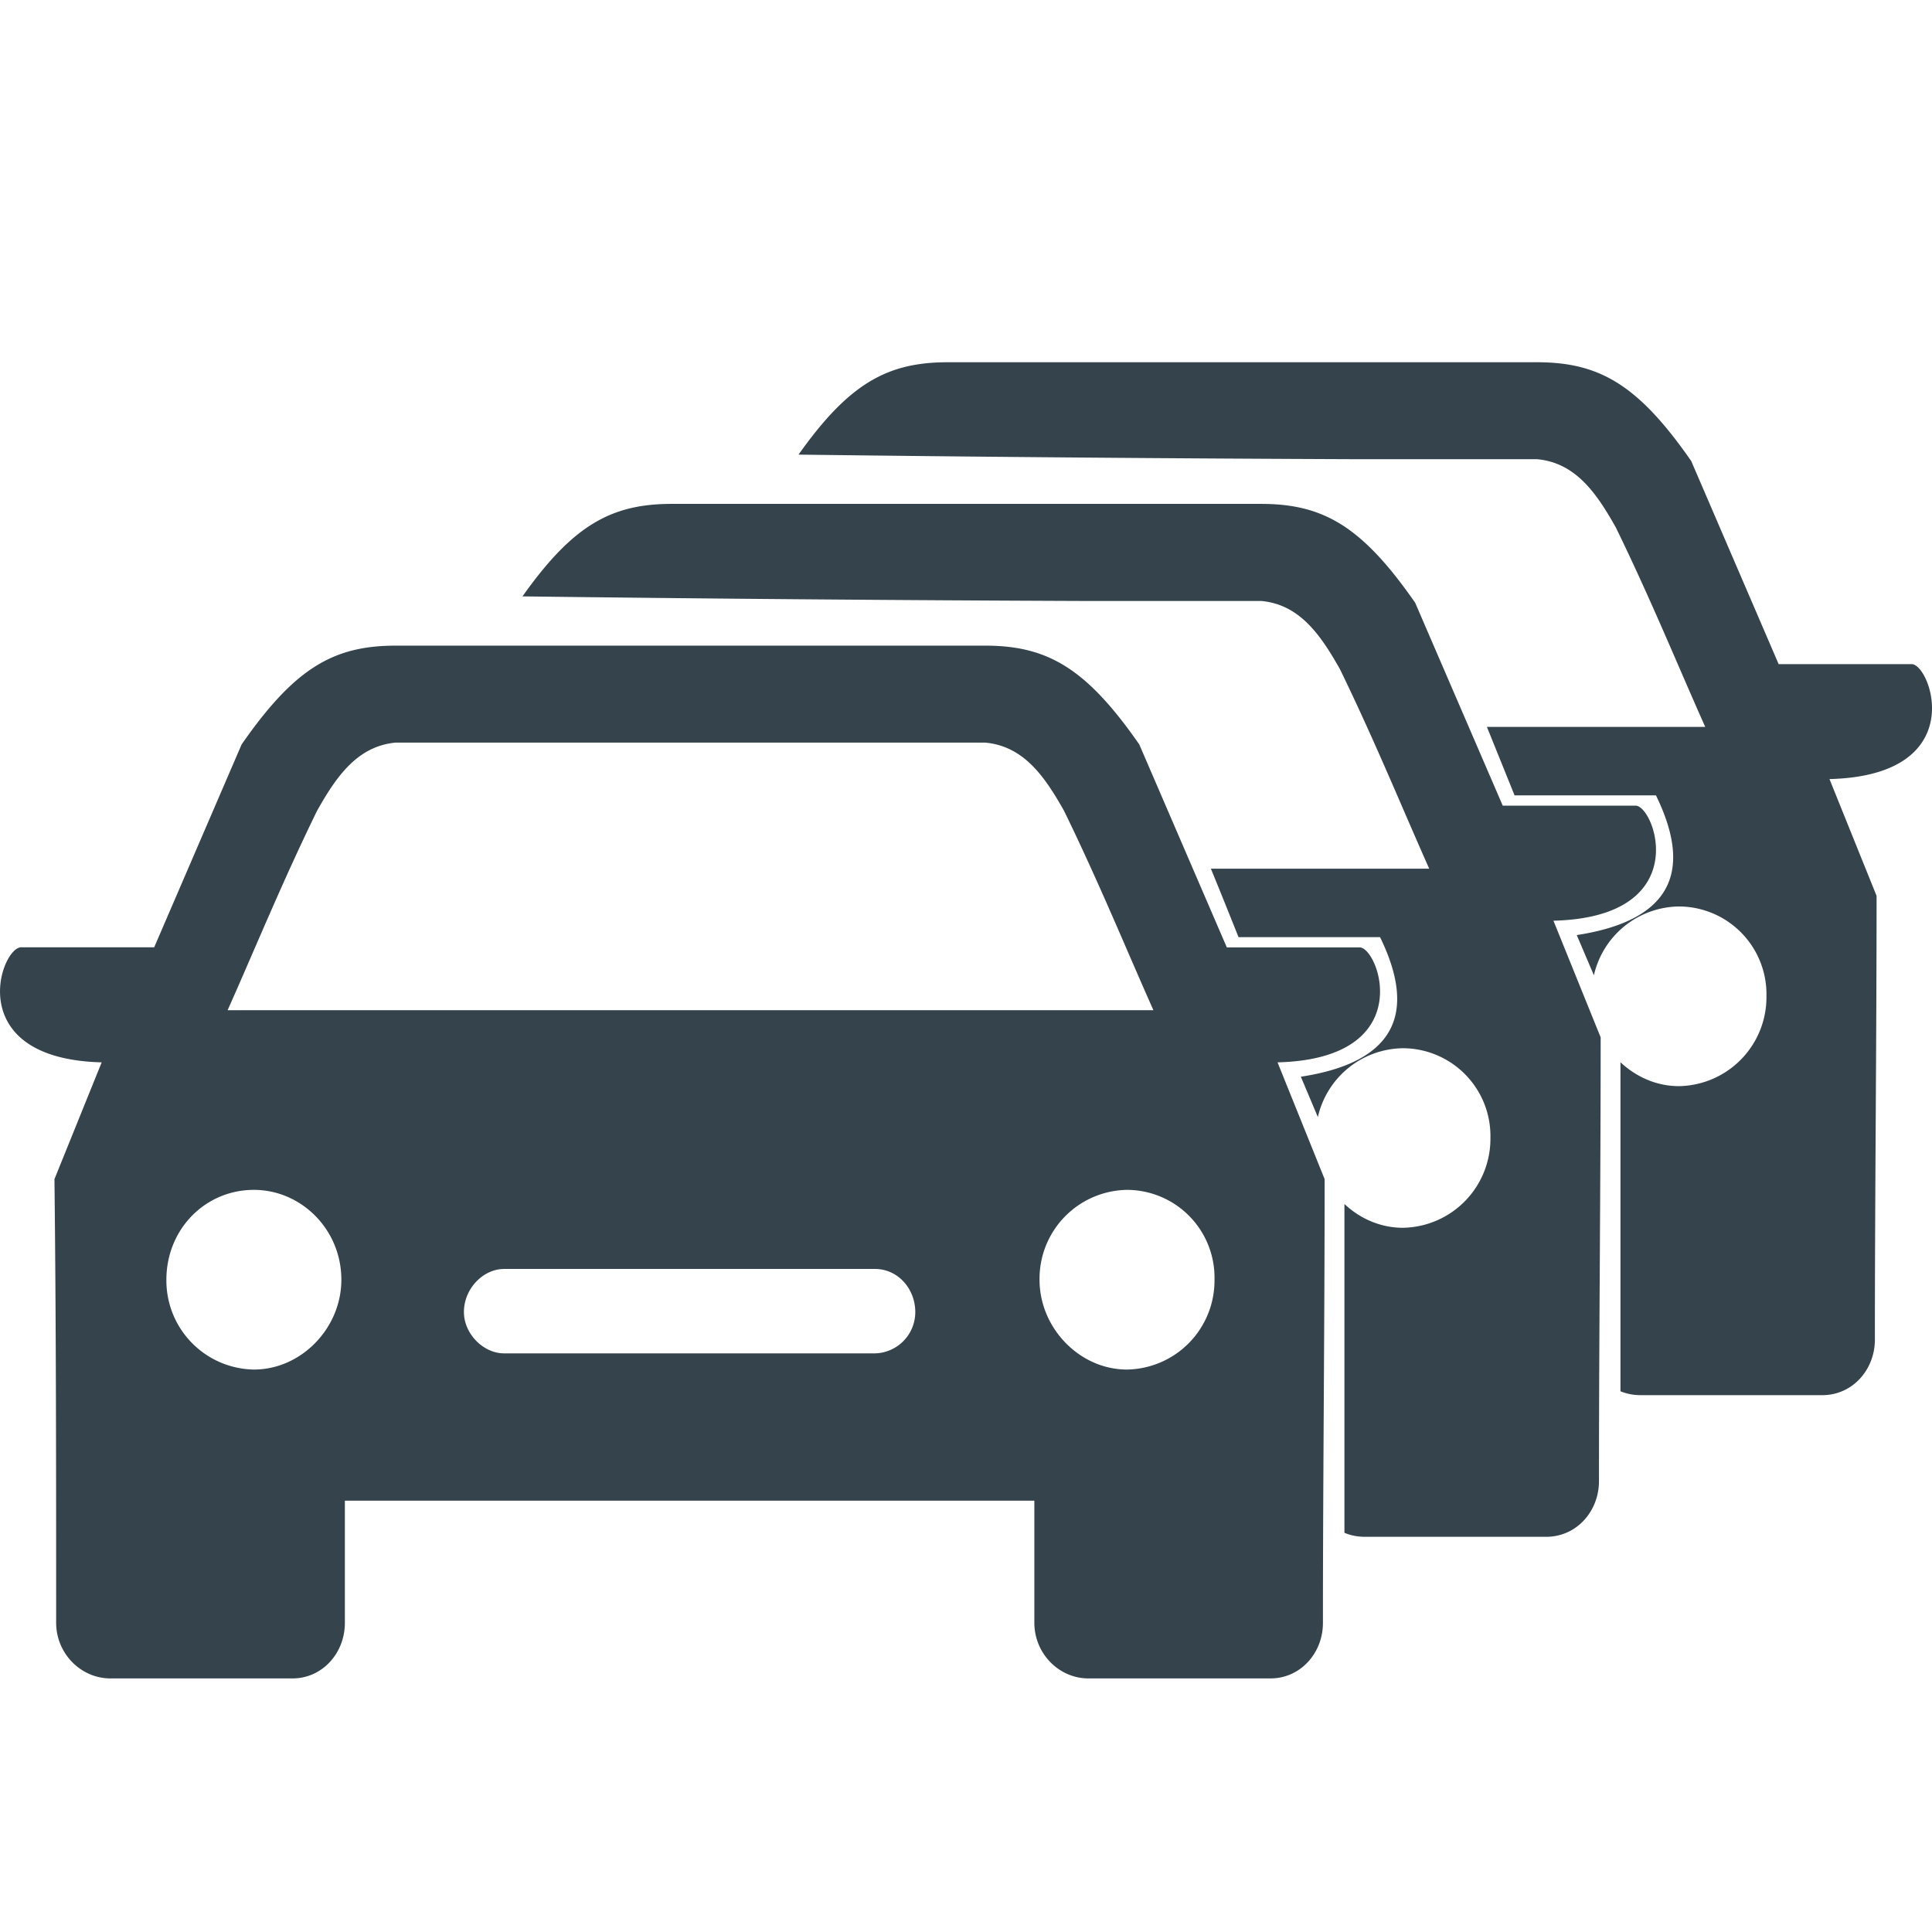 <svg xmlns="http://www.w3.org/2000/svg" width="16" height="16" viewBox="0 0 16 16"><g fill="#35444C" fill-rule="evenodd"><path d="M12.73 3c.522 0 .841.193 1.276.818L14.73 5.5h1.102c.159 0 .492.922-.681.952l.39.967c0 1.235-.014 2.455-.014 3.675 0 .252-.188.46-.434.46h-1.507a.433.433 0 0 1-.166-.032V8.797c.13.122.3.198.484.198a.737.737 0 0 0 .725-.744.727.727 0 0 0-.725-.744.732.732 0 0 0-.704.57l-.142-.333c.757-.117.976-.502.656-1.157h-1.171l-.229-.567h1.808c-.232-.52-.45-1.056-.74-1.651-.159-.283-.332-.536-.651-.566h-1.474a527.04 527.04 0 0 1-4.644-.038C7.027 3.182 7.342 3 7.848 3z"/><path d="M10.445 4.173c.522 0 .84.194 1.275.819l.725 1.68h1.1c.16 0 .494.923-.68.953l.391.966c0 1.235-.014 2.455-.014 3.675 0 .253-.189.461-.435.461H11.3a.433.433 0 0 1-.166-.033V9.971c.13.122.3.197.485.197a.737.737 0 0 0 .724-.743.727.727 0 0 0-.724-.744.732.732 0 0 0-.705.57l-.141-.334c.756-.116.975-.502.656-1.156h-1.172c-.068-.17-.144-.36-.229-.567h1.808c-.232-.522-.45-1.057-.739-1.652-.16-.283-.333-.536-.652-.565H8.971a527.04 527.04 0 0 1-4.644-.038c.414-.584.73-.766 1.235-.766z"/><path d="M1.885 8.366c.232-.52.45-1.056.74-1.65.159-.283.333-.536.651-.566H8.16c.32.03.493.283.652.565.29.595.508 1.13.74 1.651H1.884zm2.29 2.143h3.072c.188 0 .333.163.333.357a.342.342 0 0 1-.333.342H4.175c-.174 0-.333-.164-.333-.342 0-.194.159-.357.333-.357zm-.899-5.162c-.521 0-.84.193-1.275.818l-.724 1.68H.176c-.174 0-.493.923.666.953l-.391.967c.014 1.235.014 2.454.014 3.674 0 .253.203.461.45.461h1.507c.246 0 .434-.208.434-.46v-1.012h5.71v1.011c0 .253.202.461.448.461h1.507c.247 0 .435-.208.435-.46 0-1.22.014-2.44.014-3.675l-.39-.967c1.173-.03.84-.952.68-.952h-1.1l-.725-1.681C9 5.54 8.681 5.347 8.16 5.347H3.276zm6.057 4.507a.736.736 0 0 0-.724.744c0 .402.333.744.724.744a.737.737 0 0 0 .725-.744.727.727 0 0 0-.725-.744zm-7.23 0c.391 0 .724.327.724.744 0 .402-.333.744-.724.744a.737.737 0 0 1-.725-.744c0-.417.32-.744.725-.744z"/></g></svg>